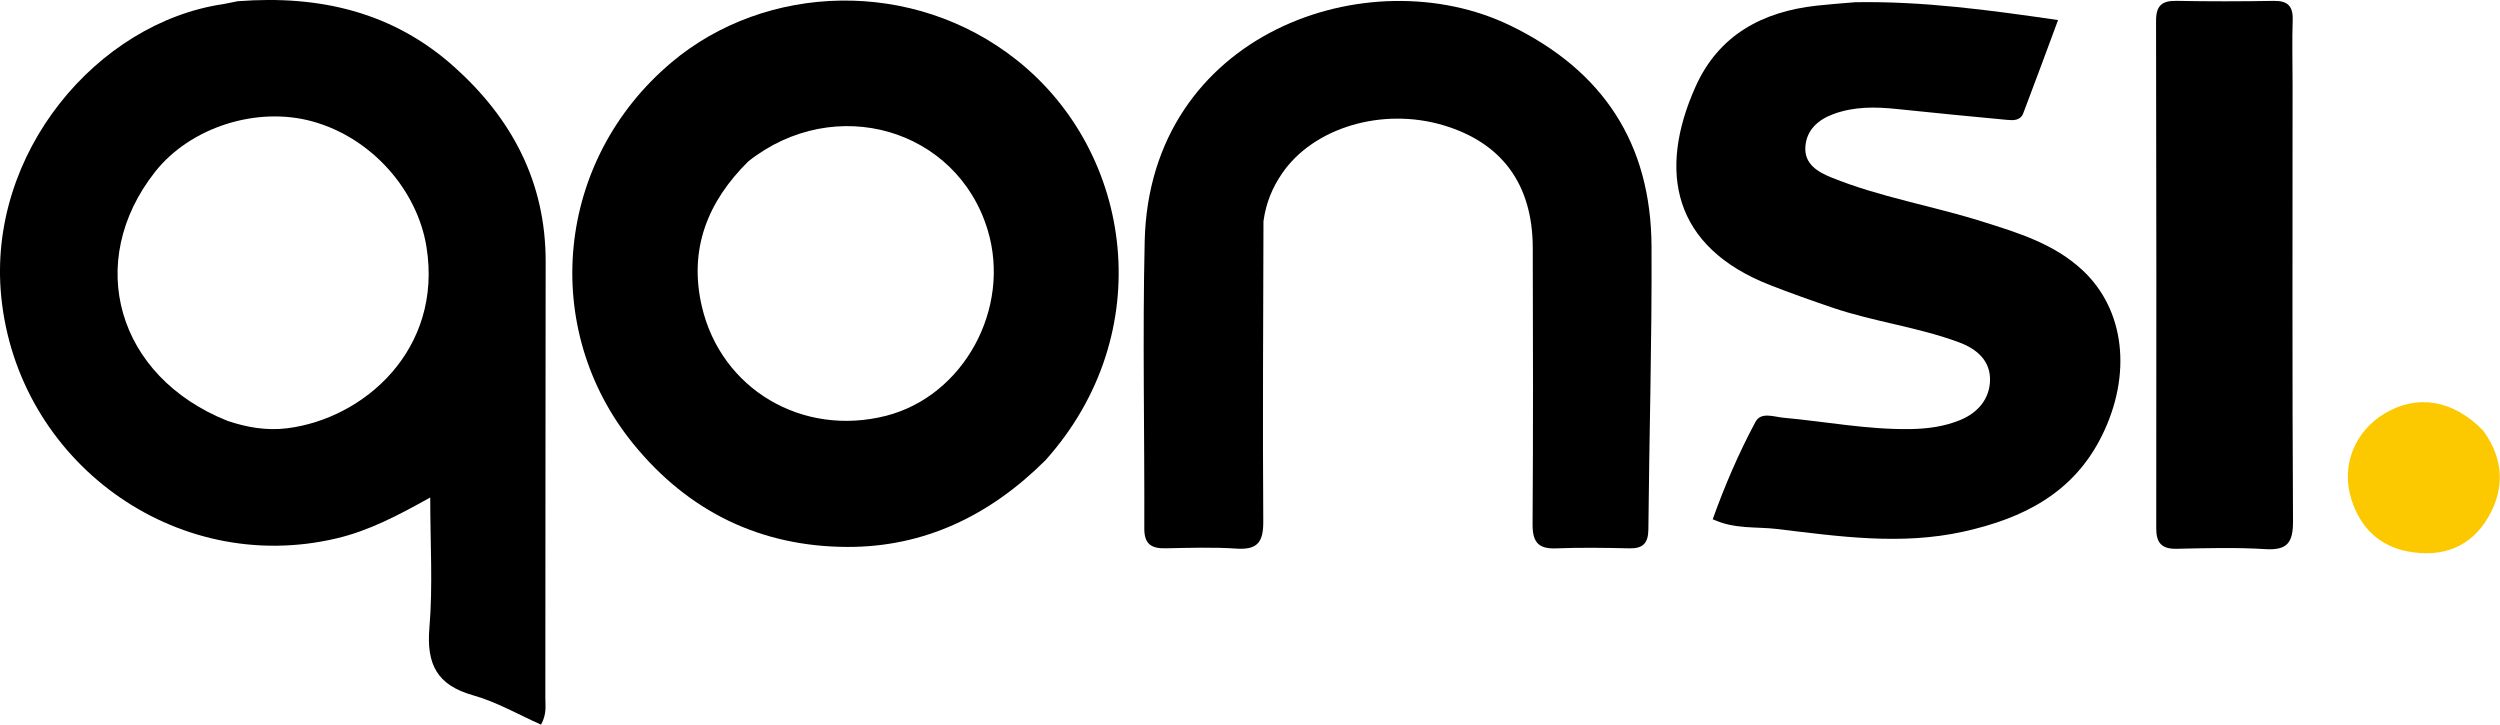 <?xml version="1.0" encoding="UTF-8" standalone="no"?>
<!DOCTYPE svg PUBLIC "-//W3C//DTD SVG 1.1//EN" "http://www.w3.org/Graphics/SVG/1.1/DTD/svg11.dtd">
<svg width="100%" height="100%" viewBox="0 0 4694 1361" version="1.1" xmlns="http://www.w3.org/2000/svg" xmlns:xlink="http://www.w3.org/1999/xlink" xml:space="preserve" xmlns:serif="http://www.serif.com/" style="fill-rule:evenodd;clip-rule:evenodd;stroke-linejoin:round;stroke-miterlimit:2;">
    <g transform="matrix(1,0,0,1,-571.061,-2453.5)">
        <g transform="matrix(1,0,0,1,471.894,2121.28)">
            <g transform="matrix(8.119,0,0,8.119,-705.987,-929.652)">
                <path d="M154.153,155.707C173.127,154.24 190.089,158.234 204.205,170.88C217.559,182.841 225.393,197.566 225.358,215.946C225.294,249.584 225.322,283.223 225.284,316.861C225.282,318.661 225.64,320.532 224.292,323C219.119,320.713 214.052,317.759 208.588,316.222C200.197,313.862 197.761,308.996 198.474,300.572C199.294,290.89 198.664,281.085 198.664,270.466C191.171,274.663 184.456,278.166 176.977,279.932C139.604,288.758 103.242,262.077 99.457,224.041C96.146,190.77 121.713,160.663 150.79,156.372C151.774,156.227 152.738,155.948 154.153,155.707M151.808,252.763C156.269,254.257 160.811,255.053 165.535,254.469C183.387,252.262 201.608,236.222 197.796,212.512C195.689,199.406 185.186,187.321 171.455,183.509C158.547,179.926 143.15,184.856 135.022,195.176C118.669,215.939 126.107,242.518 151.808,252.763Z" style="fill-rule:nonzero;"/>
            </g>
            <g transform="matrix(8.119,0,0,8.119,-705.987,-929.652)">
                <path d="M340.911,261.893C328.063,274.676 312.879,281.961 295.134,281.904C275.127,281.839 258.405,273.797 245.597,258.037C224,231.466 227.486,192.554 254.484,169.83C276.254,151.505 310.329,150.266 334.338,169.339C361.336,190.786 367.193,232.612 340.911,261.893M272.237,192.727C262.826,202.021 258.416,213.002 261.464,226.223C265.888,245.42 284.737,256.534 304.119,251.57C321.995,246.991 333.099,226.781 327.568,208.573C320.469,185.206 292.289,176.902 272.237,192.727Z" style="fill-rule:nonzero;"/>
            </g>
            <g transform="matrix(8.119,0,0,8.119,-705.987,-929.652)">
                <path d="M391.36,206.565C391.303,229.99 391.156,252.972 391.314,275.952C391.346,280.618 390.123,282.627 385.173,282.295C379.702,281.927 374.186,282.119 368.693,282.223C365.455,282.285 363.789,281.263 363.801,277.673C363.874,255.524 363.384,233.366 363.889,211.229C364.992,162.982 415.753,145.471 448.445,161.334C470.008,171.797 480.979,188.691 481.1,212.393C481.211,234.199 480.566,256.009 480.372,277.818C480.343,281.045 479.143,282.301 475.958,282.23C470.298,282.103 464.628,282.019 458.974,282.238C454.778,282.4 453.567,280.627 453.593,276.608C453.733,255.293 453.705,233.976 453.635,212.66C453.587,198.016 446.477,188.408 432.943,184.383C418.812,180.18 402.904,184.917 395.639,195.559C393.461,198.75 391.954,202.259 391.36,206.565Z" style="fill-rule:nonzero;"/>
            </g>
            <g transform="matrix(8.119,0,0,8.119,-705.987,-929.652)">
                <path d="M528.233,155.933C544.03,155.679 559.123,157.743 575.117,160.06C572.271,167.709 569.718,174.686 567.065,181.625C566.397,183.371 564.715,183.277 563.204,183.133C554.765,182.326 546.324,181.535 537.895,180.638C532.876,180.103 527.927,180.031 523.111,181.822C519.564,183.142 516.937,185.527 516.677,189.364C516.409,193.323 519.489,195.168 522.677,196.459C533.976,201.035 546.042,203.02 557.621,206.667C565.901,209.276 574.196,211.78 580.762,217.901C590.563,227.037 592.275,242.008 585.257,256.183C578.66,269.507 566.985,275.313 553.258,278.361C538.798,281.573 524.435,279.477 510.083,277.753C505.337,277.182 500.382,277.868 495.252,275.504C498.019,267.771 501.261,260.222 505.137,252.993C506.421,250.598 509.373,251.824 511.624,252.028C521.383,252.911 531.053,254.801 540.903,254.65C544.922,254.589 548.894,254.071 552.618,252.505C556.628,250.818 559.301,247.612 559.385,243.367C559.472,238.946 556.465,236.185 552.346,234.64C542.811,231.064 532.629,229.863 523.018,226.593C518.138,224.932 513.271,223.214 508.471,221.334C486.123,212.582 482.452,195.177 491.268,175.491C496.627,163.524 506.714,158.116 519.311,156.726C522.122,156.416 524.944,156.21 528.233,155.933Z" style="fill-rule:nonzero;"/>
            </g>
            <g transform="matrix(8.119,0,0,8.119,-705.987,-929.652)">
                <path d="M629.349,175.001C629.349,208.966 629.253,242.433 629.451,275.897C629.48,280.87 628.186,282.731 623.032,282.412C616.231,281.99 609.383,282.192 602.56,282.334C599.123,282.405 597.819,281.018 597.822,277.622C597.865,238.496 597.863,199.369 597.778,160.242C597.77,156.749 599.118,155.553 602.507,155.621C609.996,155.77 617.492,155.751 624.982,155.628C628.173,155.575 629.479,156.784 629.375,160.017C629.218,164.84 629.343,169.672 629.349,175.001Z" style="fill-rule:nonzero;"/>
            </g>
            <g transform="matrix(8.119,0,0,8.119,-327.595,188.683)">
                <path d="M626.859,117.302C631.669,123.95 631.788,130.725 628.008,137.269C623.972,144.255 617.333,146.643 609.585,145.242C602.791,144.014 598.393,139.684 596.324,133.103C593.915,125.44 597.049,117.486 604.04,113.299C611.598,108.772 619.959,110.15 626.859,117.302Z" style="fill:rgb(252,201,0);fill-rule:nonzero;"/>
            </g>
        </g>
    </g>
</svg>
